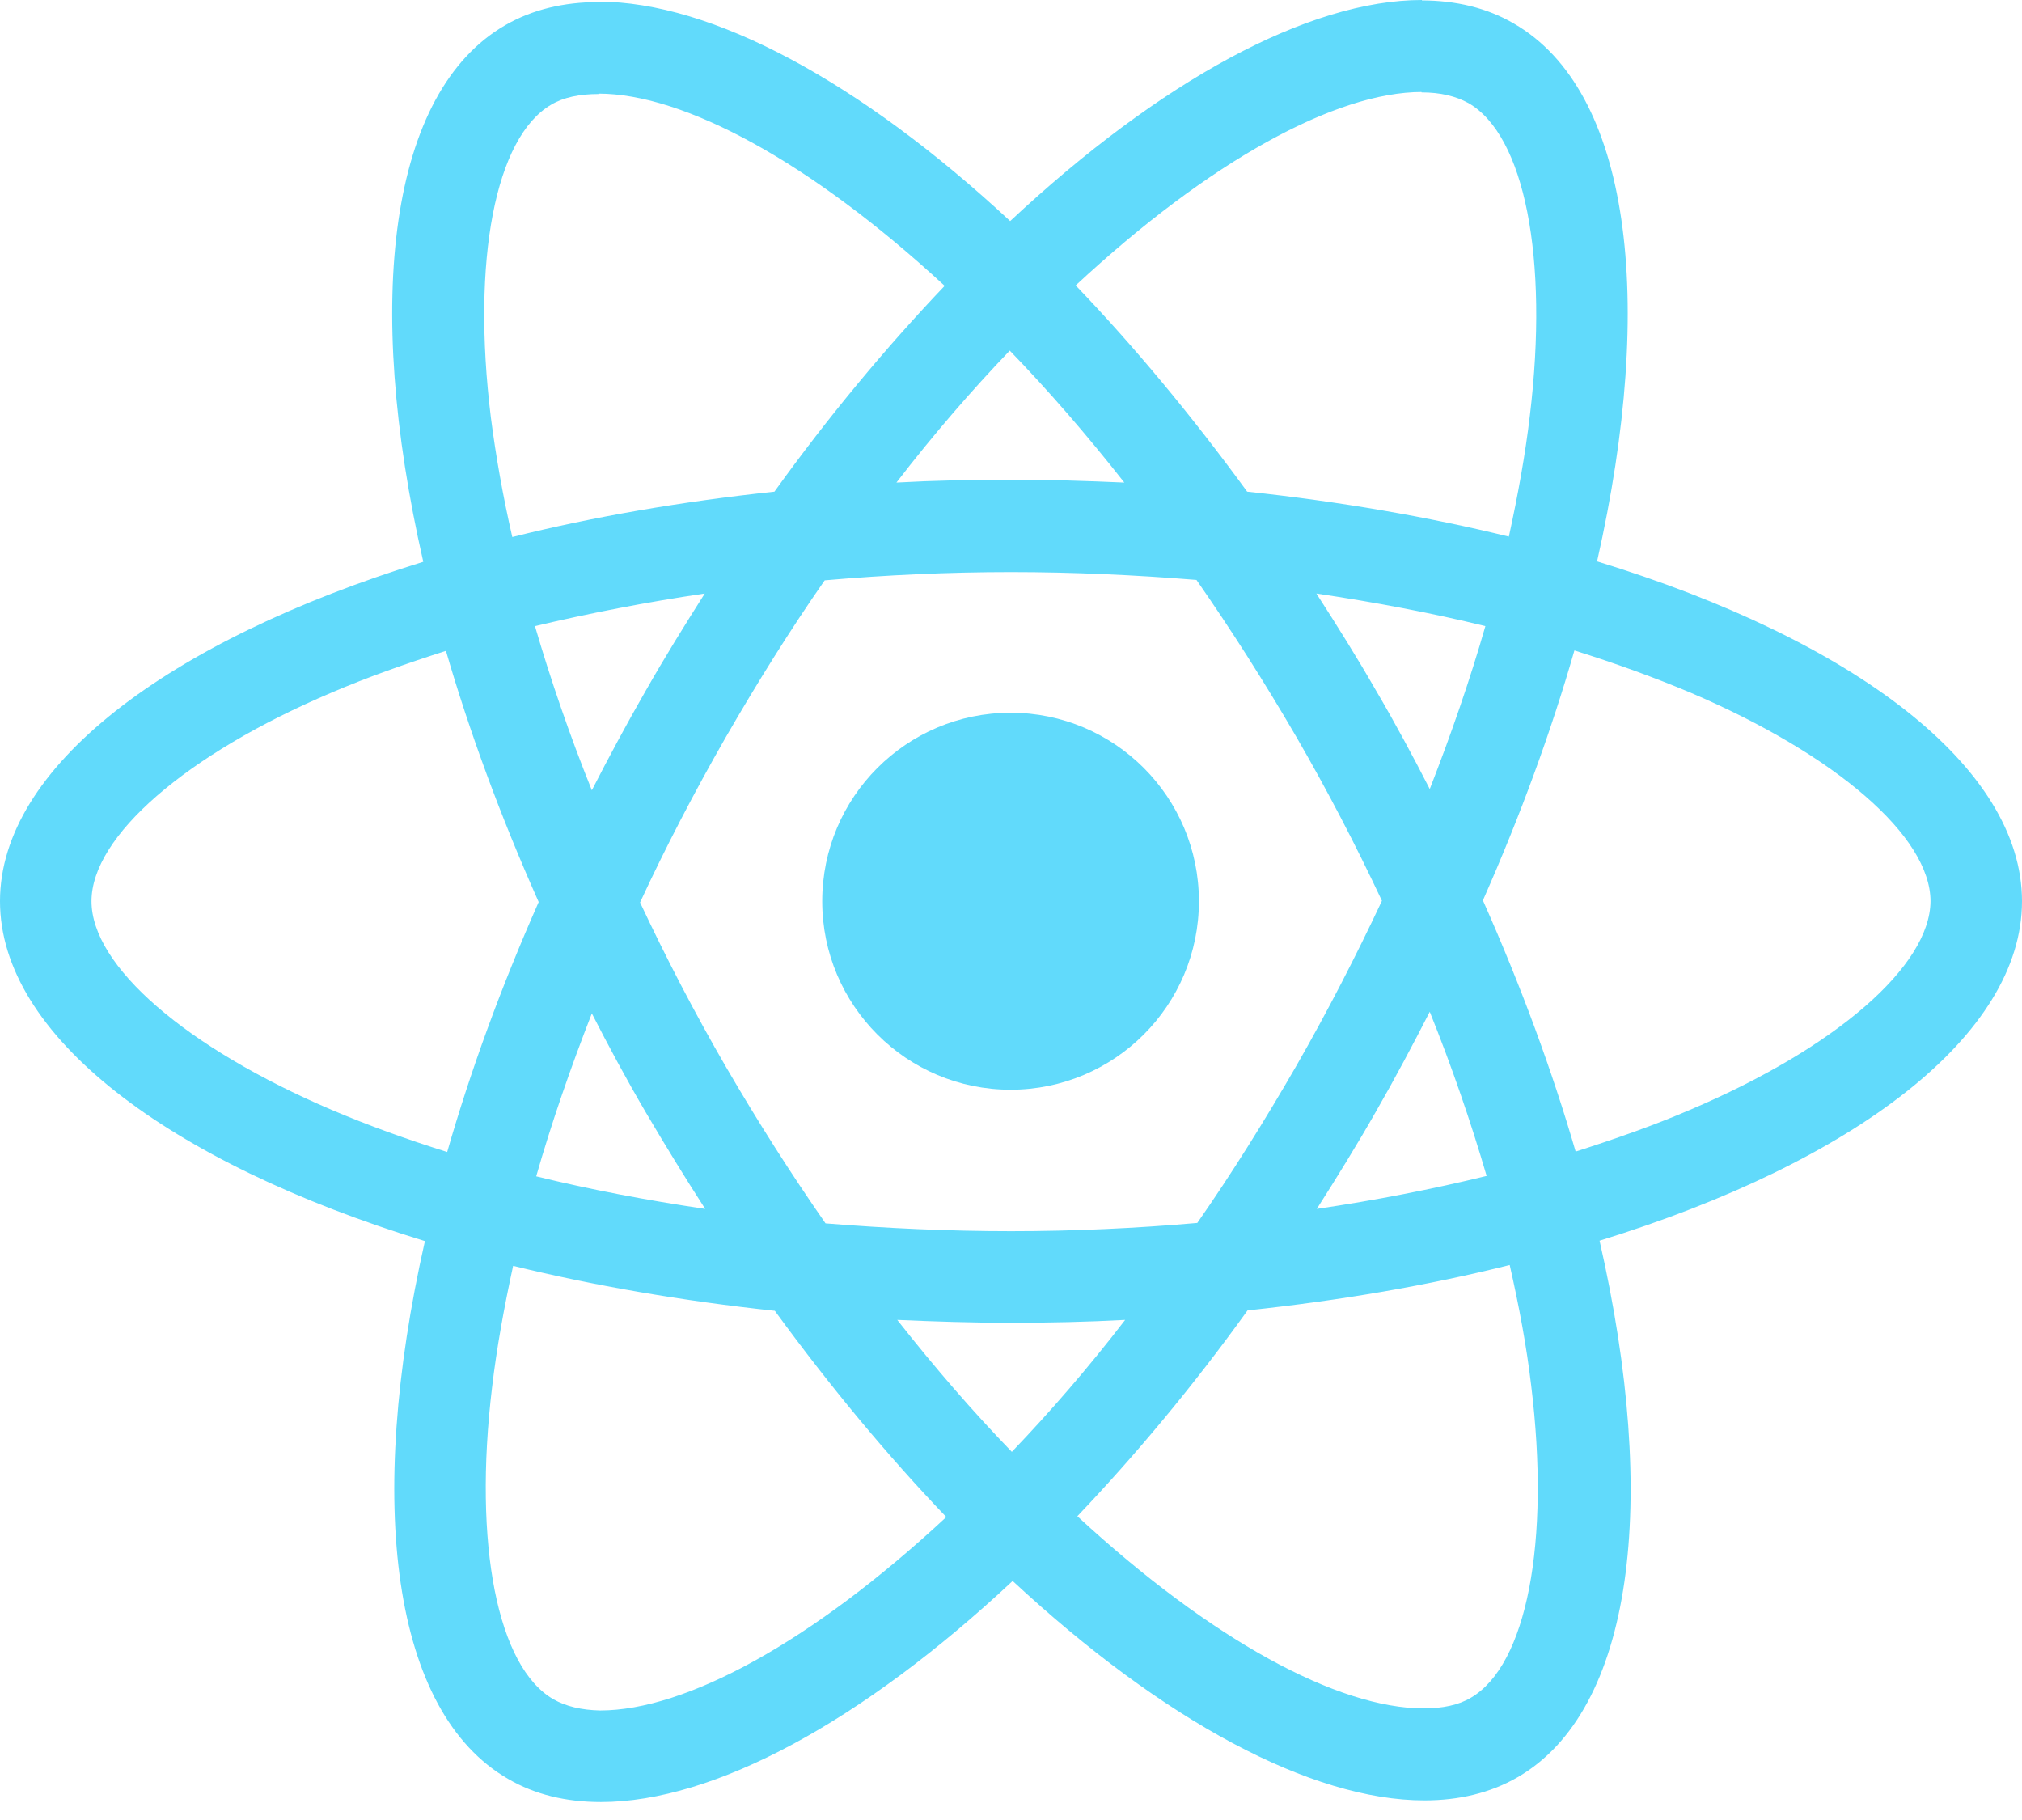 <svg width="80" height="72" viewBox="0 0 80 72" fill="none" xmlns="http://www.w3.org/2000/svg">
<g id="Group">
<path id="Vector" d="M80 35.653C80 30.35 73.363 25.324 63.188 22.208C65.536 11.83 64.493 3.573 59.894 0.93C58.834 0.31 57.595 0.016 56.241 0.016V3.655C56.991 3.655 57.595 3.802 58.1 4.079C60.318 5.352 61.28 10.198 60.53 16.431C60.351 17.965 60.057 19.581 59.698 21.229C56.502 20.445 53.013 19.842 49.344 19.45C47.142 16.431 44.859 13.69 42.56 11.291C47.876 6.347 52.866 3.639 56.258 3.639V0C51.773 0 45.903 3.198 39.967 8.746C34.032 3.231 28.161 0.065 23.677 0.065V3.704C27.053 3.704 32.059 6.396 37.375 11.308C35.092 13.706 32.809 16.431 30.64 19.45C26.955 19.842 23.465 20.445 20.269 21.245C19.894 19.613 19.617 18.03 19.421 16.513C18.655 10.28 19.601 5.434 21.802 4.145C22.291 3.851 22.927 3.72 23.677 3.72V0.082C22.307 0.082 21.068 0.375 19.992 0.995C15.41 3.639 14.382 11.879 16.747 22.224C6.604 25.357 0 30.366 0 35.653C0 40.956 6.637 45.981 16.812 49.098C14.464 59.476 15.508 67.732 20.106 70.376C21.166 70.996 22.405 71.289 23.775 71.289C28.259 71.289 34.13 68.091 40.065 62.543C46.001 68.058 51.871 71.224 56.355 71.224C57.725 71.224 58.965 70.93 60.041 70.31C64.623 67.667 65.65 59.427 63.286 49.082C73.396 45.965 80 40.94 80 35.653ZM58.769 24.769C58.166 26.874 57.415 29.044 56.568 31.215C55.899 29.909 55.198 28.604 54.431 27.299C53.681 25.993 52.882 24.72 52.083 23.48C54.399 23.823 56.633 24.247 58.769 24.769ZM51.3 42.147C50.029 44.35 48.724 46.438 47.371 48.38C44.941 48.592 42.479 48.706 40 48.706C37.538 48.706 35.075 48.592 32.662 48.397C31.309 46.455 29.988 44.383 28.716 42.196C27.477 40.058 26.351 37.888 25.324 35.702C26.335 33.515 27.477 31.329 28.7 29.191C29.971 26.988 31.276 24.9 32.629 22.958C35.059 22.746 37.521 22.632 40 22.632C42.462 22.632 44.925 22.746 47.338 22.942C48.691 24.884 50.012 26.956 51.284 29.142C52.523 31.28 53.649 33.45 54.676 35.636C53.649 37.823 52.523 40.01 51.3 42.147ZM56.568 40.026C57.448 42.212 58.198 44.399 58.818 46.52C56.682 47.042 54.431 47.483 52.099 47.825C52.898 46.569 53.697 45.28 54.448 43.958C55.198 42.653 55.899 41.331 56.568 40.026ZM40.033 57.436C38.516 55.87 37 54.124 35.499 52.215C36.967 52.28 38.467 52.329 39.984 52.329C41.517 52.329 43.033 52.296 44.517 52.215C43.049 54.124 41.533 55.87 40.033 57.436ZM27.901 47.825C25.585 47.483 23.351 47.059 21.215 46.536C21.818 44.431 22.568 42.261 23.416 40.091C24.085 41.396 24.786 42.702 25.552 44.007C26.319 45.312 27.102 46.585 27.901 47.825ZM39.951 13.87C41.468 15.436 42.984 17.182 44.484 19.091C43.017 19.026 41.517 18.977 40 18.977C38.467 18.977 36.951 19.009 35.467 19.091C36.934 17.182 38.451 15.436 39.951 13.87ZM27.884 23.48C27.085 24.737 26.286 26.026 25.536 27.347C24.786 28.653 24.085 29.958 23.416 31.264C22.536 29.077 21.786 26.891 21.166 24.769C23.302 24.264 25.552 23.823 27.884 23.48ZM13.127 43.909C7.354 41.445 3.62 38.215 3.62 35.653C3.62 33.091 7.354 29.844 13.127 27.396C14.529 26.793 16.062 26.254 17.644 25.748C18.573 28.947 19.796 32.275 21.313 35.685C19.812 39.079 18.606 42.392 17.693 45.574C16.078 45.068 14.546 44.513 13.127 43.909ZM21.9 67.226C19.682 65.954 18.72 61.108 19.47 54.874C19.649 53.34 19.943 51.725 20.302 50.077C23.498 50.86 26.987 51.464 30.656 51.856C32.858 54.874 35.141 57.616 37.44 60.014C32.124 64.958 27.134 67.667 23.742 67.667C23.009 67.651 22.389 67.504 21.9 67.226ZM60.579 54.793C61.345 61.026 60.4 65.872 58.198 67.161C57.709 67.455 57.073 67.585 56.323 67.585C52.947 67.585 47.941 64.893 42.625 59.982C44.908 57.583 47.191 54.858 49.36 51.839C53.045 51.448 56.535 50.844 59.731 50.044C60.106 51.693 60.4 53.275 60.579 54.793ZM66.857 43.909C65.455 44.513 63.922 45.051 62.34 45.557C61.41 42.359 60.188 39.031 58.671 35.62C60.171 32.226 61.378 28.914 62.291 25.732C63.905 26.238 65.438 26.793 66.873 27.396C72.646 29.86 76.38 33.091 76.38 35.653C76.364 38.215 72.629 41.462 66.857 43.909Z" fill="#61DAFB"/>
<path id="Vector_2" d="M39.983 43.11C44.099 43.11 47.435 39.771 47.435 35.653C47.435 31.534 44.099 28.196 39.983 28.196C35.868 28.196 32.531 31.534 32.531 35.653C32.531 39.771 35.868 43.11 39.983 43.11Z" fill="#61DAFB"/>
</g>
</svg>
